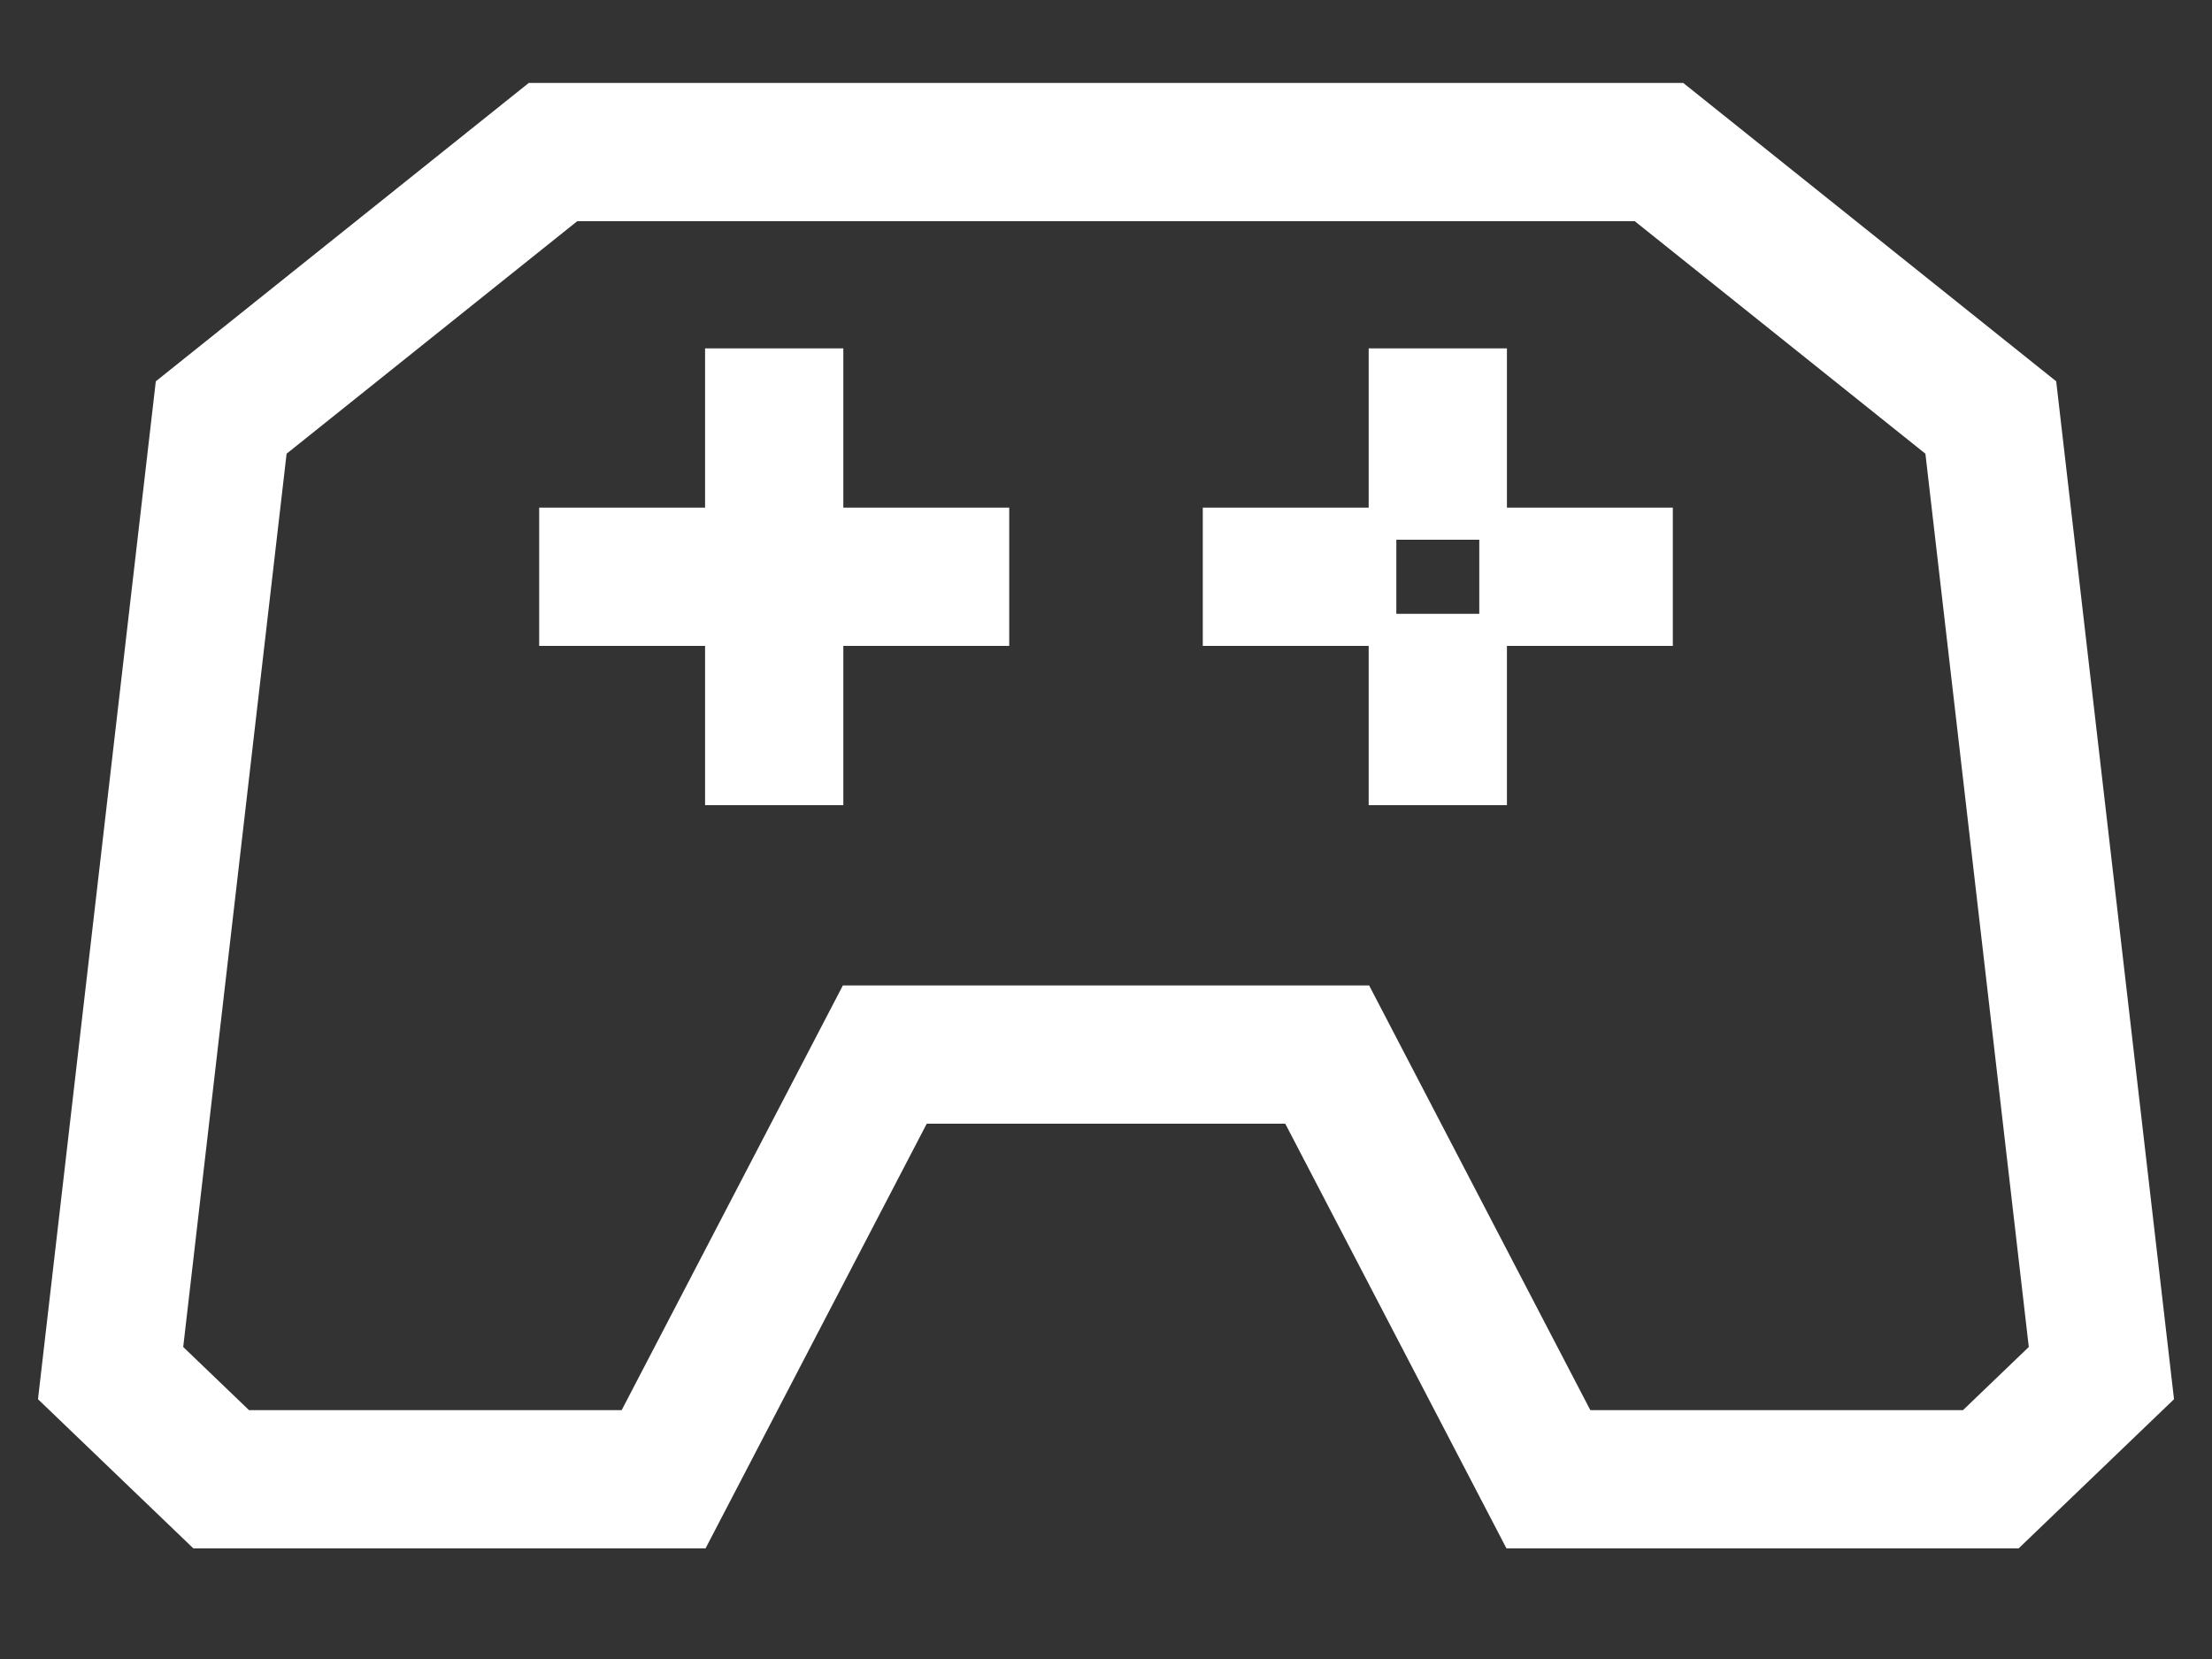 <svg width="16" height="12" viewBox="0 0 16 12" fill="none" xmlns="http://www.w3.org/2000/svg">
<rect x="0" y="0" width="16" height="12" fill="#333333" stroke="none"/>
<path d="M5.6 3.02V4.172M5.6 4.172V5.324M5.6 4.172H4.4M5.6 4.172H6.8M10.4 3.02V3.404M10.4 4.94V5.324M11.6 4.172H11.2M9.6 4.172H9.2M4 1.1L1.6 3.02L0.8 9.932L1.6 10.7H4.8L6.4 7.628H9.6L11.2 10.7H14.4L15.2 9.932L14.4 3.02L12 1.1H4Z" stroke="white" stroke-linecap="square"/>
</svg>
